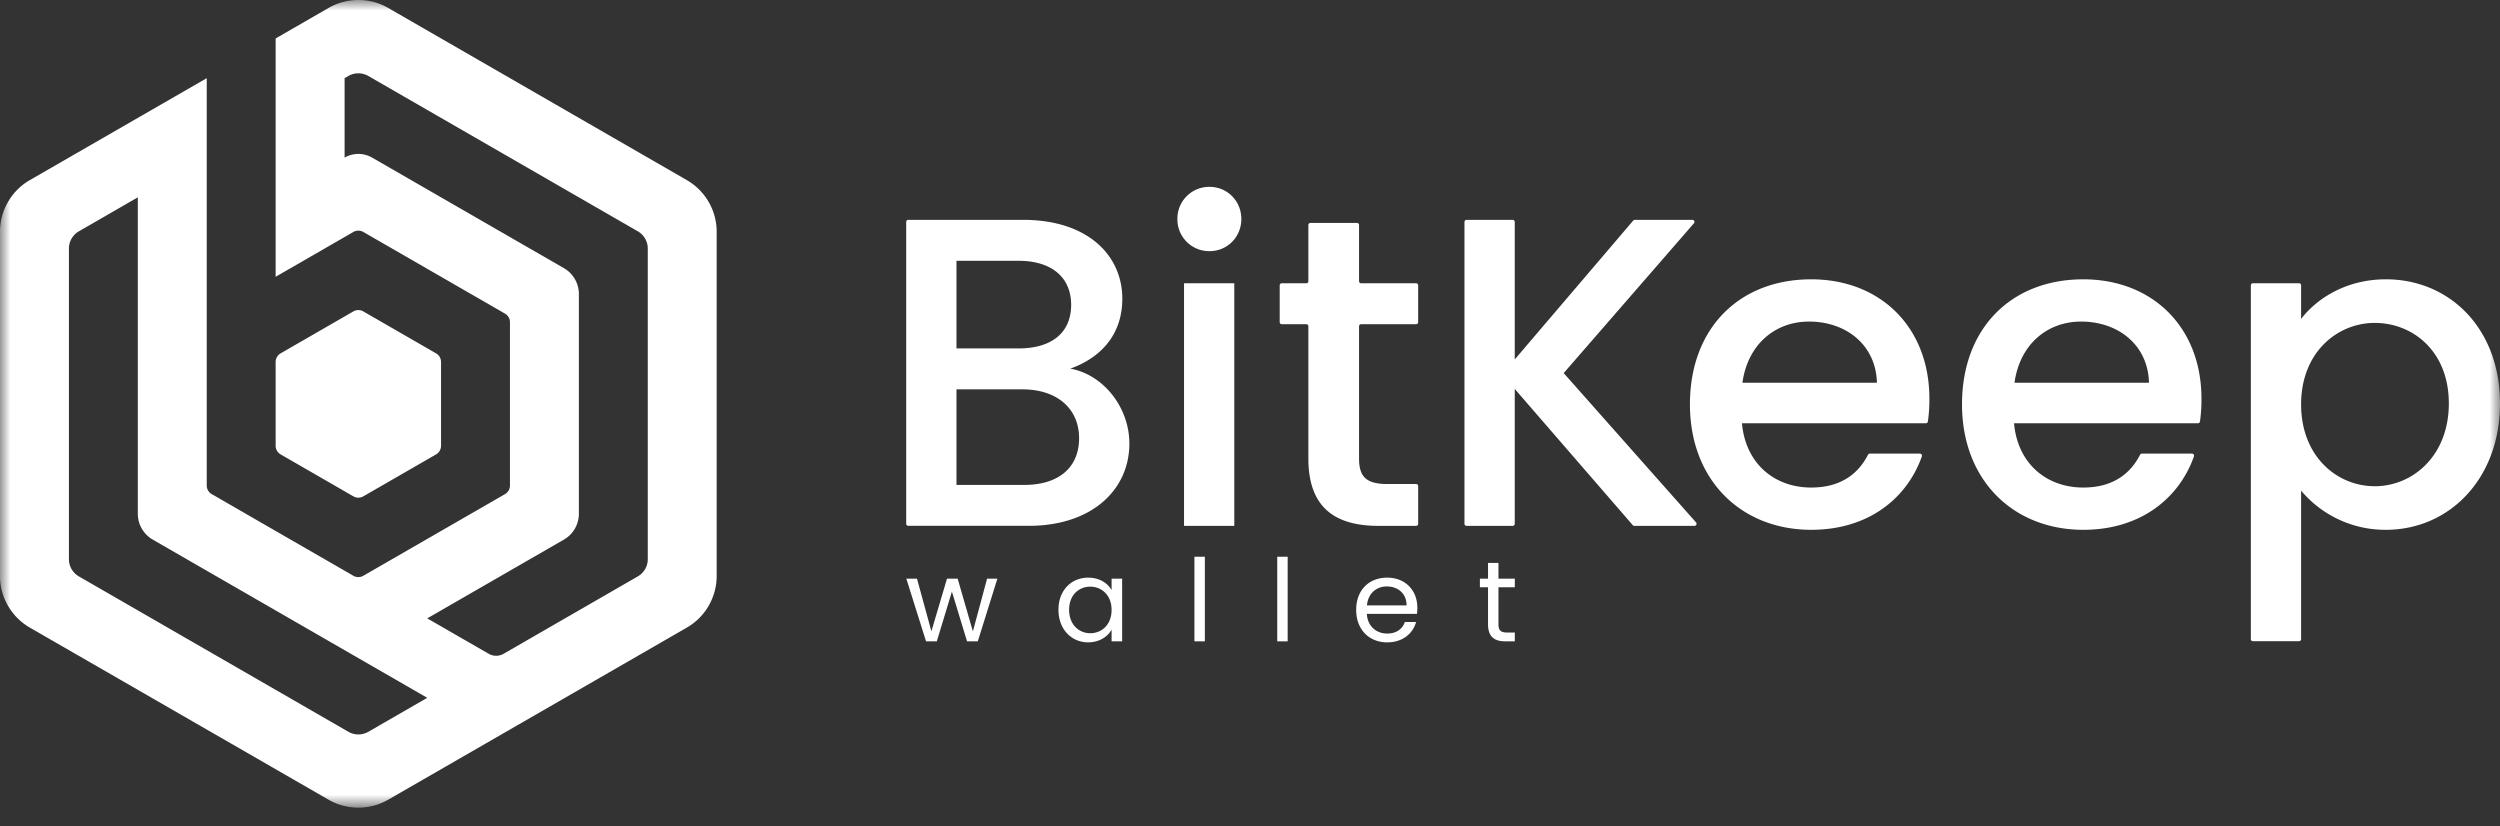 <svg xmlns="http://www.w3.org/2000/svg" fill="none" viewBox="0 0 118 39">
  <rect x="0" y="0" width="118" height="39" fill="#333333" stroke="none"/>
  <path fill="#fff" fill-rule="evenodd" d="M48.352 22.888h-3.206v-4.51h3.123c1.581 0 2.664.873 2.664 2.307 0 1.392-.978 2.203-2.581 2.203zM45.146 12.31h2.935c1.54 0 2.477.769 2.477 2.078 0 1.33-.937 2.057-2.477 2.057h-2.935V12.31zm5.37 5.09c1.395-.498 2.457-1.558 2.457-3.303 0-2.037-1.623-3.72-4.684-3.72h-5.42a.096.096 0 00-.096.096v14.25c0 .053.044.096.097.096h5.69c2.956 0 4.746-1.683 4.746-3.886 0-1.724-1.249-3.262-2.79-3.533z" clip-rule="evenodd"/>
  <mask id="a" width="118" height="39" x="0" y="0" maskUnits="userSpaceOnUse">
    <path fill="#fff" d="M0 38.121h118V0H0v38.121z"/>
  </mask>
  <g fill="#fff" fill-rule="evenodd" clip-rule="evenodd" mask="url(#a)">
    <path d="M55.886 24.82h2.372V13.37h-2.372v11.45zM57.093 8.82a1.5 1.5 0 00-1.52 1.516 1.5 1.5 0 001.52 1.518c.832 0 1.498-.665 1.498-1.518 0-.852-.666-1.516-1.498-1.516zM64.052 10.524h-2.2a.096.096 0 00-.097.096v2.654a.096.096 0 01-.096.097h-1.16a.096.096 0 00-.097.096v1.74c0 .053.043.096.096.096h1.16c.054 0 .097.043.097.096v6.242c0 2.327 1.27 3.18 3.31 3.18h1.777a.096.096 0 00.096-.097v-1.782a.096.096 0 00-.096-.096H65.48c-1 0-1.333-.353-1.333-1.205v-6.242c0-.053.044-.096.097-.096h2.597a.096.096 0 00.096-.096v-1.74a.096.096 0 00-.096-.096h-2.597a.096.096 0 01-.097-.097V10.62a.096.096 0 00-.096-.096zM79.881 10.378h-2.72a.096.096 0 00-.074.034l-5.591 6.553v-6.49a.096.096 0 00-.097-.097h-2.18a.096.096 0 00-.096.096v14.25c0 .053.043.096.096.096h2.18a.096.096 0 00.097-.096v-6.366l5.57 6.428a.097.097 0 00.073.034h2.843a.097.097 0 00.073-.16l-6.249-7.05 6.148-7.072a.096.096 0 00-.073-.16z"/>
    <path d="M82.242 18.066c.25-1.807 1.54-2.888 3.143-2.888 1.77 0 3.164 1.122 3.206 2.888h-6.35zm3.247-4.882c-3.393 0-5.724 2.306-5.724 5.9 0 3.596 2.436 5.923 5.724 5.923 2.75 0 4.542-1.532 5.223-3.466a.098.098 0 00-.093-.13h-2.365a.094.094 0 00-.085.054c-.443.868-1.251 1.547-2.68 1.547-1.748 0-3.101-1.143-3.268-3.033H90.9c.048 0 .09-.037.097-.084a7.44 7.44 0 00.07-1.08c0-3.367-2.31-5.631-5.578-5.631zM95.084 18.066c.25-1.807 1.54-2.888 3.143-2.888 1.769 0 3.164 1.122 3.205 2.888h-6.348zm3.247-4.882c-3.393 0-5.724 2.306-5.724 5.9 0 3.596 2.435 5.923 5.724 5.923 2.749 0 4.542-1.532 5.223-3.466a.098.098 0 00-.093-.13h-2.365a.094.094 0 00-.085.054c-.444.868-1.251 1.547-2.68 1.547-1.749 0-3.101-1.143-3.268-3.033h8.679a.1.1 0 00.097-.084 7.53 7.53 0 00.07-1.08c0-3.367-2.31-5.631-5.578-5.631zM112.088 22.95c-1.769 0-3.476-1.393-3.476-3.866 0-2.451 1.707-3.843 3.476-3.843 1.791 0 3.497 1.33 3.497 3.802 0 2.473-1.706 3.907-3.497 3.907zm.521-9.766c-1.874 0-3.268.914-3.997 1.87v-1.587a.096.096 0 00-.096-.097h-2.18a.096.096 0 00-.096.097v16.701c0 .053.042.096.096.096h2.18a.096.096 0 00.096-.096v-7.01a5.19 5.19 0 003.997 1.849c3.018 0 5.391-2.431 5.391-5.964 0-3.532-2.373-5.86-5.391-5.86zM16.679 23.427a.47.47 0 00.47 0l3.433-1.979a.47.47 0 00.235-.406v-3.958a.47.47 0 00-.235-.406l-3.433-1.979a.47.47 0 00-.47 0l-3.433 1.979a.47.47 0 00-.236.406v3.958c0 .167.09.322.236.406l3.433 1.979z"/>
    <path d="M30.575 26.393a.938.938 0 01-.47.813l-6.334 3.652a.704.704 0 01-.705 0l-2.9-1.671 6.451-3.718c.437-.252.706-.717.706-1.22V13.877c0-.503-.27-.968-.706-1.22L17.565 7.44a1.304 1.304 0 00-1.3-.001V3.689l.179-.103a.941.941 0 01.94 0l12.721 7.332c.291.168.47.477.47.813v14.662zm-13.19 8.147a.943.943 0 01-.941 0l-12.72-7.333a.938.938 0 01-.471-.813V11.731c0-.336.18-.645.47-.813l2.782-1.604V24.25c0 .503.27.968.706 1.22l12.955 7.467-2.782 1.604zM32.416 8.5L18.326.377a2.827 2.827 0 00-2.822 0L13.01 1.815v11.249l3.669-2.115a.47.47 0 01.47 0l6.686 3.854a.47.47 0 01.235.406v7.707c0 .168-.09.323-.235.407l-6.686 3.853a.47.47 0 01-.47 0l-6.686-3.853a.47.47 0 01-.235-.407V3.69L1.41 8.5A2.815 2.815 0 000 10.941v16.244c0 1.006.538 1.936 1.411 2.44l14.094 8.119a2.826 2.826 0 002.82 0l14.092-8.12a2.816 2.816 0 001.41-2.439V10.94a2.815 2.815 0 00-1.41-2.439zM42.779 27.313h.502l.681 2.483.736-2.483h.503l.719 2.488.67-2.488h.486l-.924 2.957h-.508l-.714-2.347-.713 2.348h-.508l-.93-2.958zM51.462 27.691c-.54 0-1 .395-1 1.09 0 .697.46 1.107 1 1.107s1.005-.405 1.005-1.102c0-.685-.464-1.095-1.005-1.095zm-.097-.426c.551 0 .93.28 1.102.588v-.54h.498v2.958h-.498v-.55c-.178.318-.562.598-1.108.598-.789 0-1.4-.62-1.4-1.537 0-.923.611-1.517 1.406-1.517zM56.377 30.27h.492v-3.993h-.492v3.994zM60.286 30.27h.492v-3.993h-.492v3.994zM64.52 28.576h1.87c.005-.577-.427-.896-.935-.896-.481 0-.882.319-.935.896zm.957 1.744c-.844 0-1.465-.594-1.465-1.533 0-.934.6-1.522 1.465-1.522.859 0 1.421.604 1.421 1.414 0 .108-.005.194-.016.296h-2.368c.038.6.46.929.963.929.443 0 .724-.227.832-.545h.53c-.151.539-.627.96-1.362.96zM70.235 27.718h-.384v-.405h.384v-.744h.492v.744h.772v.405h-.772v1.744c0 .291.108.393.41.393h.362v.416h-.443c-.524 0-.821-.216-.821-.81v-1.743z"/>
  </g>
</svg>
